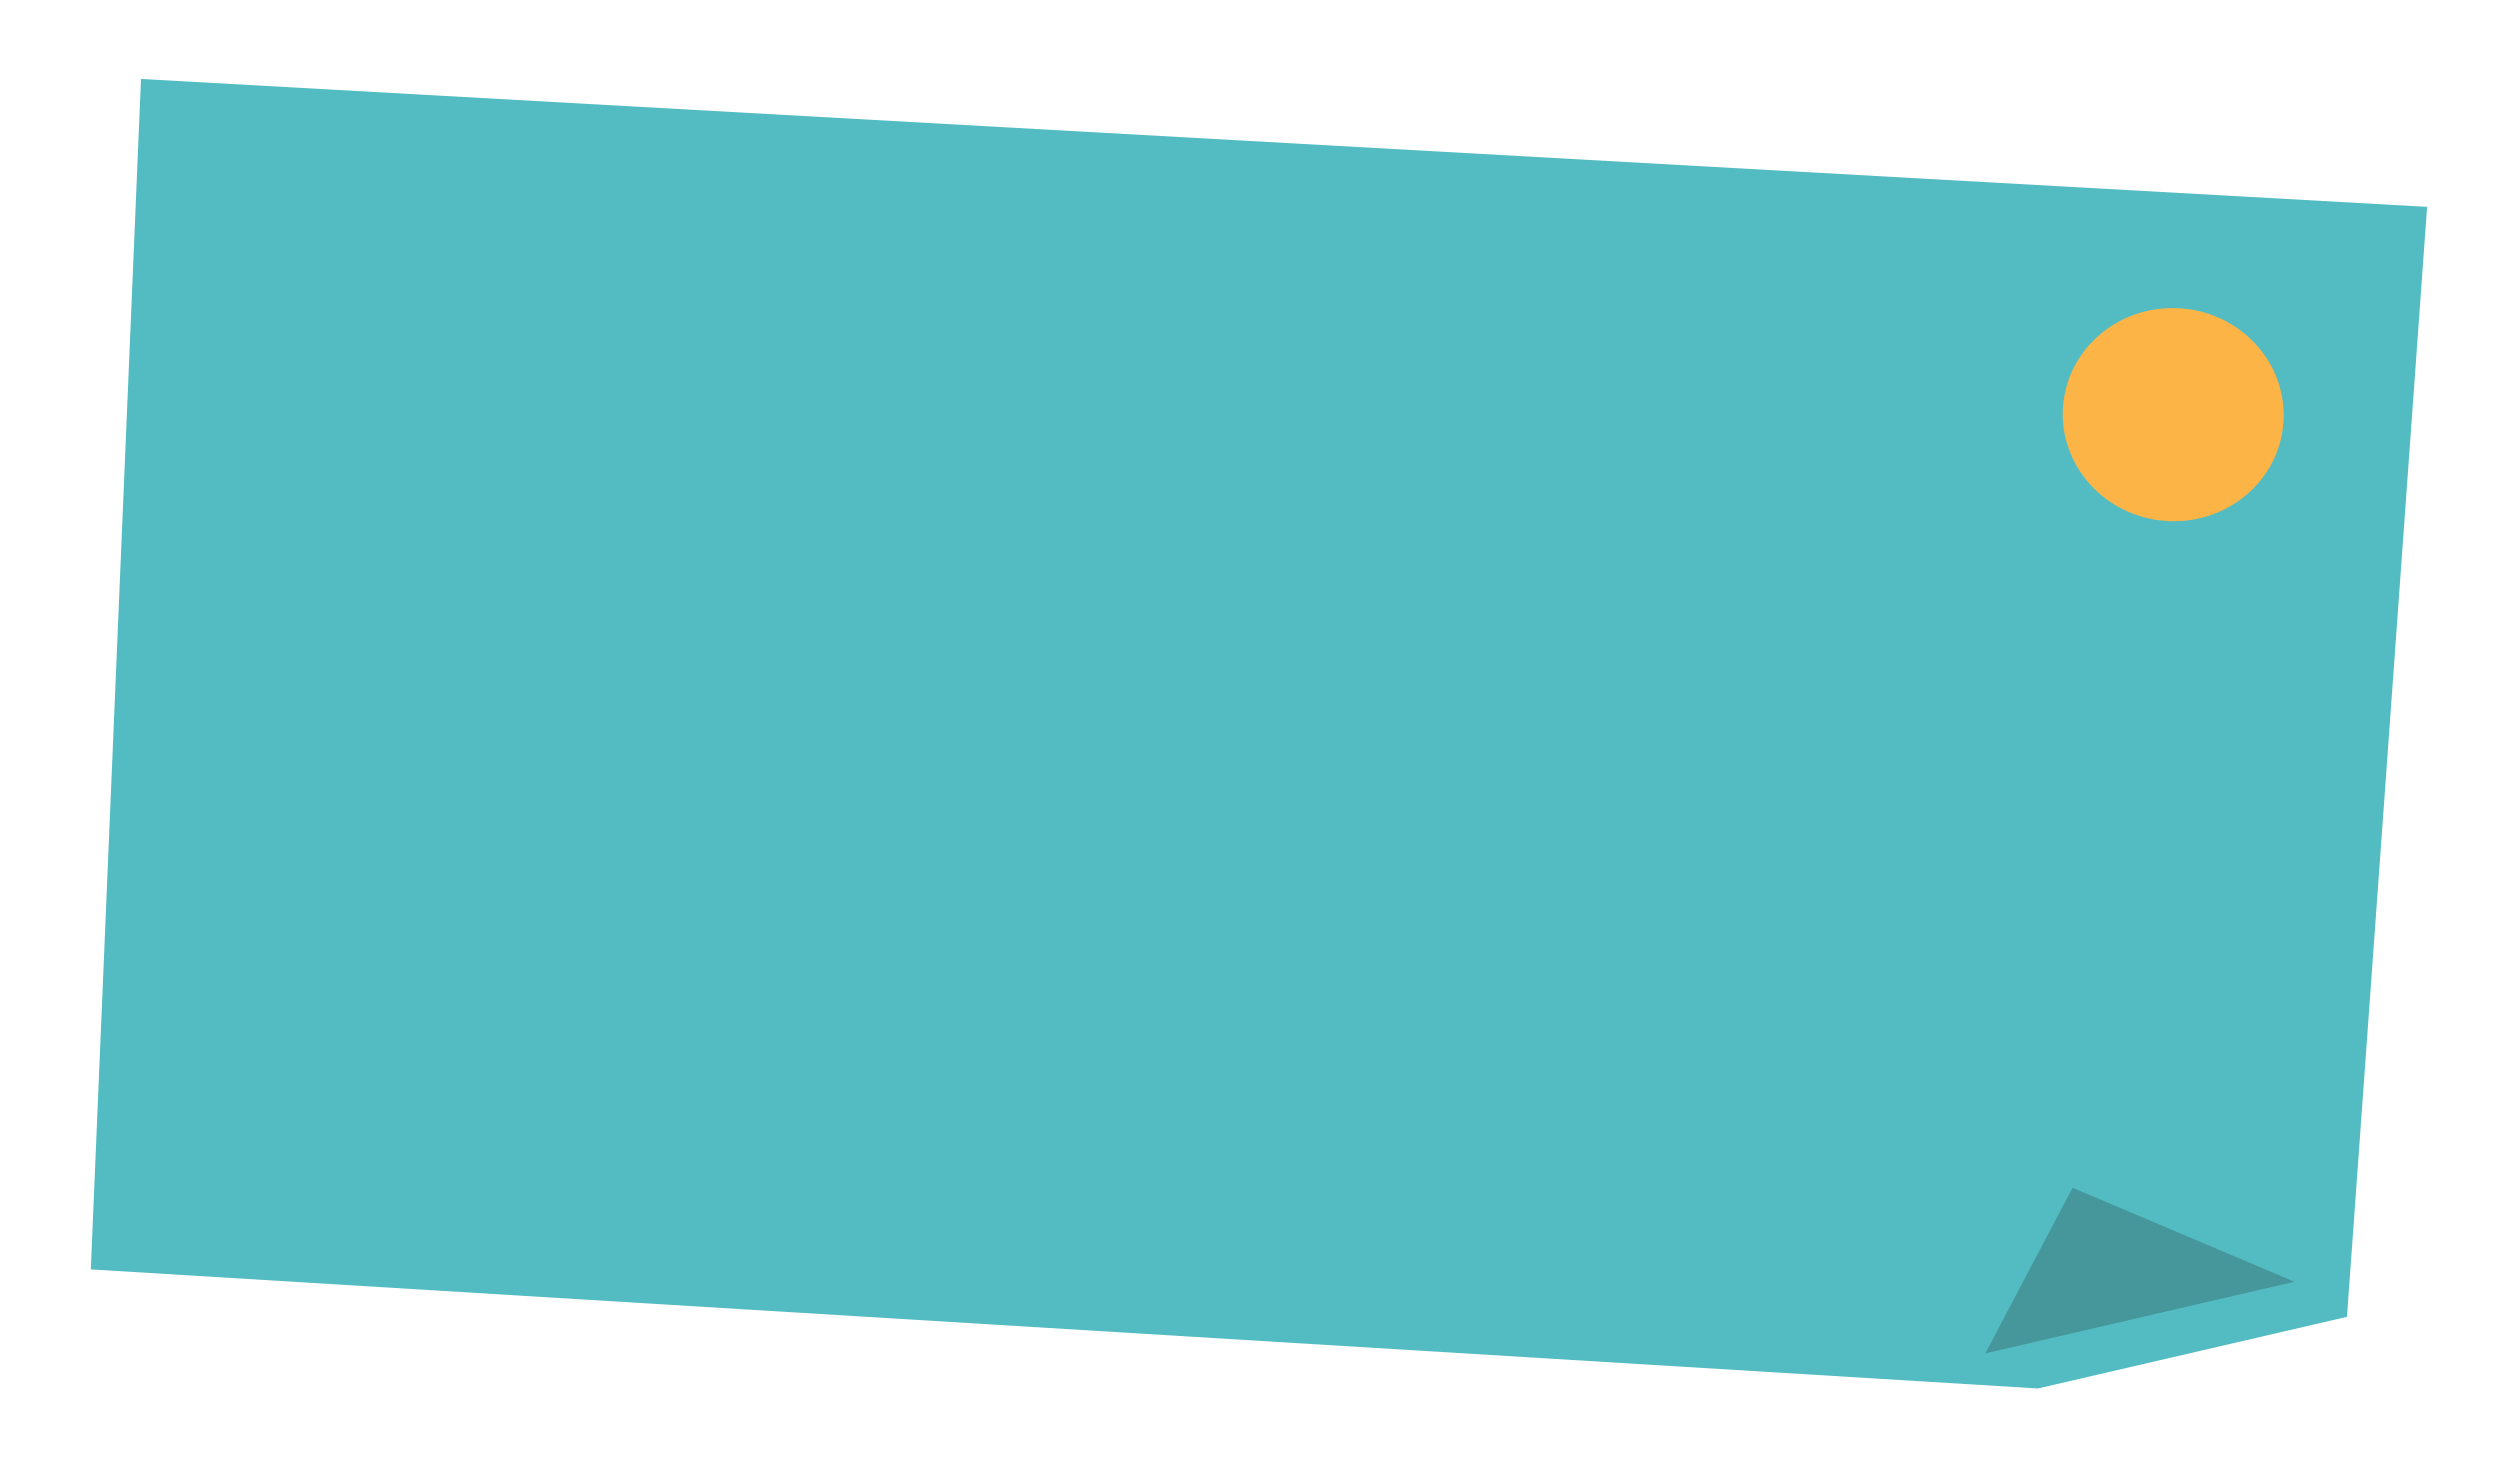 <svg width="285" height="167" viewBox="0 0 285 167" fill="none" xmlns="http://www.w3.org/2000/svg">
<g filter="url(#filter0_d_276_223)">
<path d="M10.076 5.001L270.691 19.58L261.554 146.118L226.319 154.286L4.352 140.712L10.076 5.001Z" fill="#53BCC2"/>
</g>
<path d="M236.272 135.402L261.566 146.118L226.321 154.288L236.272 135.402Z" fill="#46979B"/>
<g filter="url(#filter1_d_276_223)">
<ellipse cx="242.746" cy="43.27" rx="12.596" ry="12.146" transform="rotate(4.13 242.746 43.27)" fill="#FCB447"/>
</g>
<defs>
<filter id="filter0_d_276_223" x="2.352" y="1.001" width="282.339" height="165.285" filterUnits="userSpaceOnUse" color-interpolation-filters="sRGB">
<feFlood flood-opacity="0" result="BackgroundImageFix"/>
<feColorMatrix in="SourceAlpha" type="matrix" values="0 0 0 0 0 0 0 0 0 0 0 0 0 0 0 0 0 0 127 0" result="hardAlpha"/>
<feOffset dx="6" dy="4"/>
<feGaussianBlur stdDeviation="4"/>
<feComposite in2="hardAlpha" operator="out"/>
<feColorMatrix type="matrix" values="0 0 0 0 0 0 0 0 0 0 0 0 0 0 0 0 0 0 0.25 0"/>
<feBlend mode="normal" in2="BackgroundImageFix" result="effect1_dropShadow_276_223"/>
<feBlend mode="normal" in="SourceGraphic" in2="effect1_dropShadow_276_223" result="shape"/>
</filter>
<filter id="filter1_d_276_223" x="229.152" y="29.121" width="37.188" height="36.298" filterUnits="userSpaceOnUse" color-interpolation-filters="sRGB">
<feFlood flood-opacity="0" result="BackgroundImageFix"/>
<feColorMatrix in="SourceAlpha" type="matrix" values="0 0 0 0 0 0 0 0 0 0 0 0 0 0 0 0 0 0 127 0" result="hardAlpha"/>
<feOffset dx="5" dy="4"/>
<feGaussianBlur stdDeviation="3"/>
<feComposite in2="hardAlpha" operator="out"/>
<feColorMatrix type="matrix" values="0 0 0 0 0 0 0 0 0 0 0 0 0 0 0 0 0 0 0.25 0"/>
<feBlend mode="normal" in2="BackgroundImageFix" result="effect1_dropShadow_276_223"/>
<feBlend mode="normal" in="SourceGraphic" in2="effect1_dropShadow_276_223" result="shape"/>
</filter>
</defs>
</svg>
